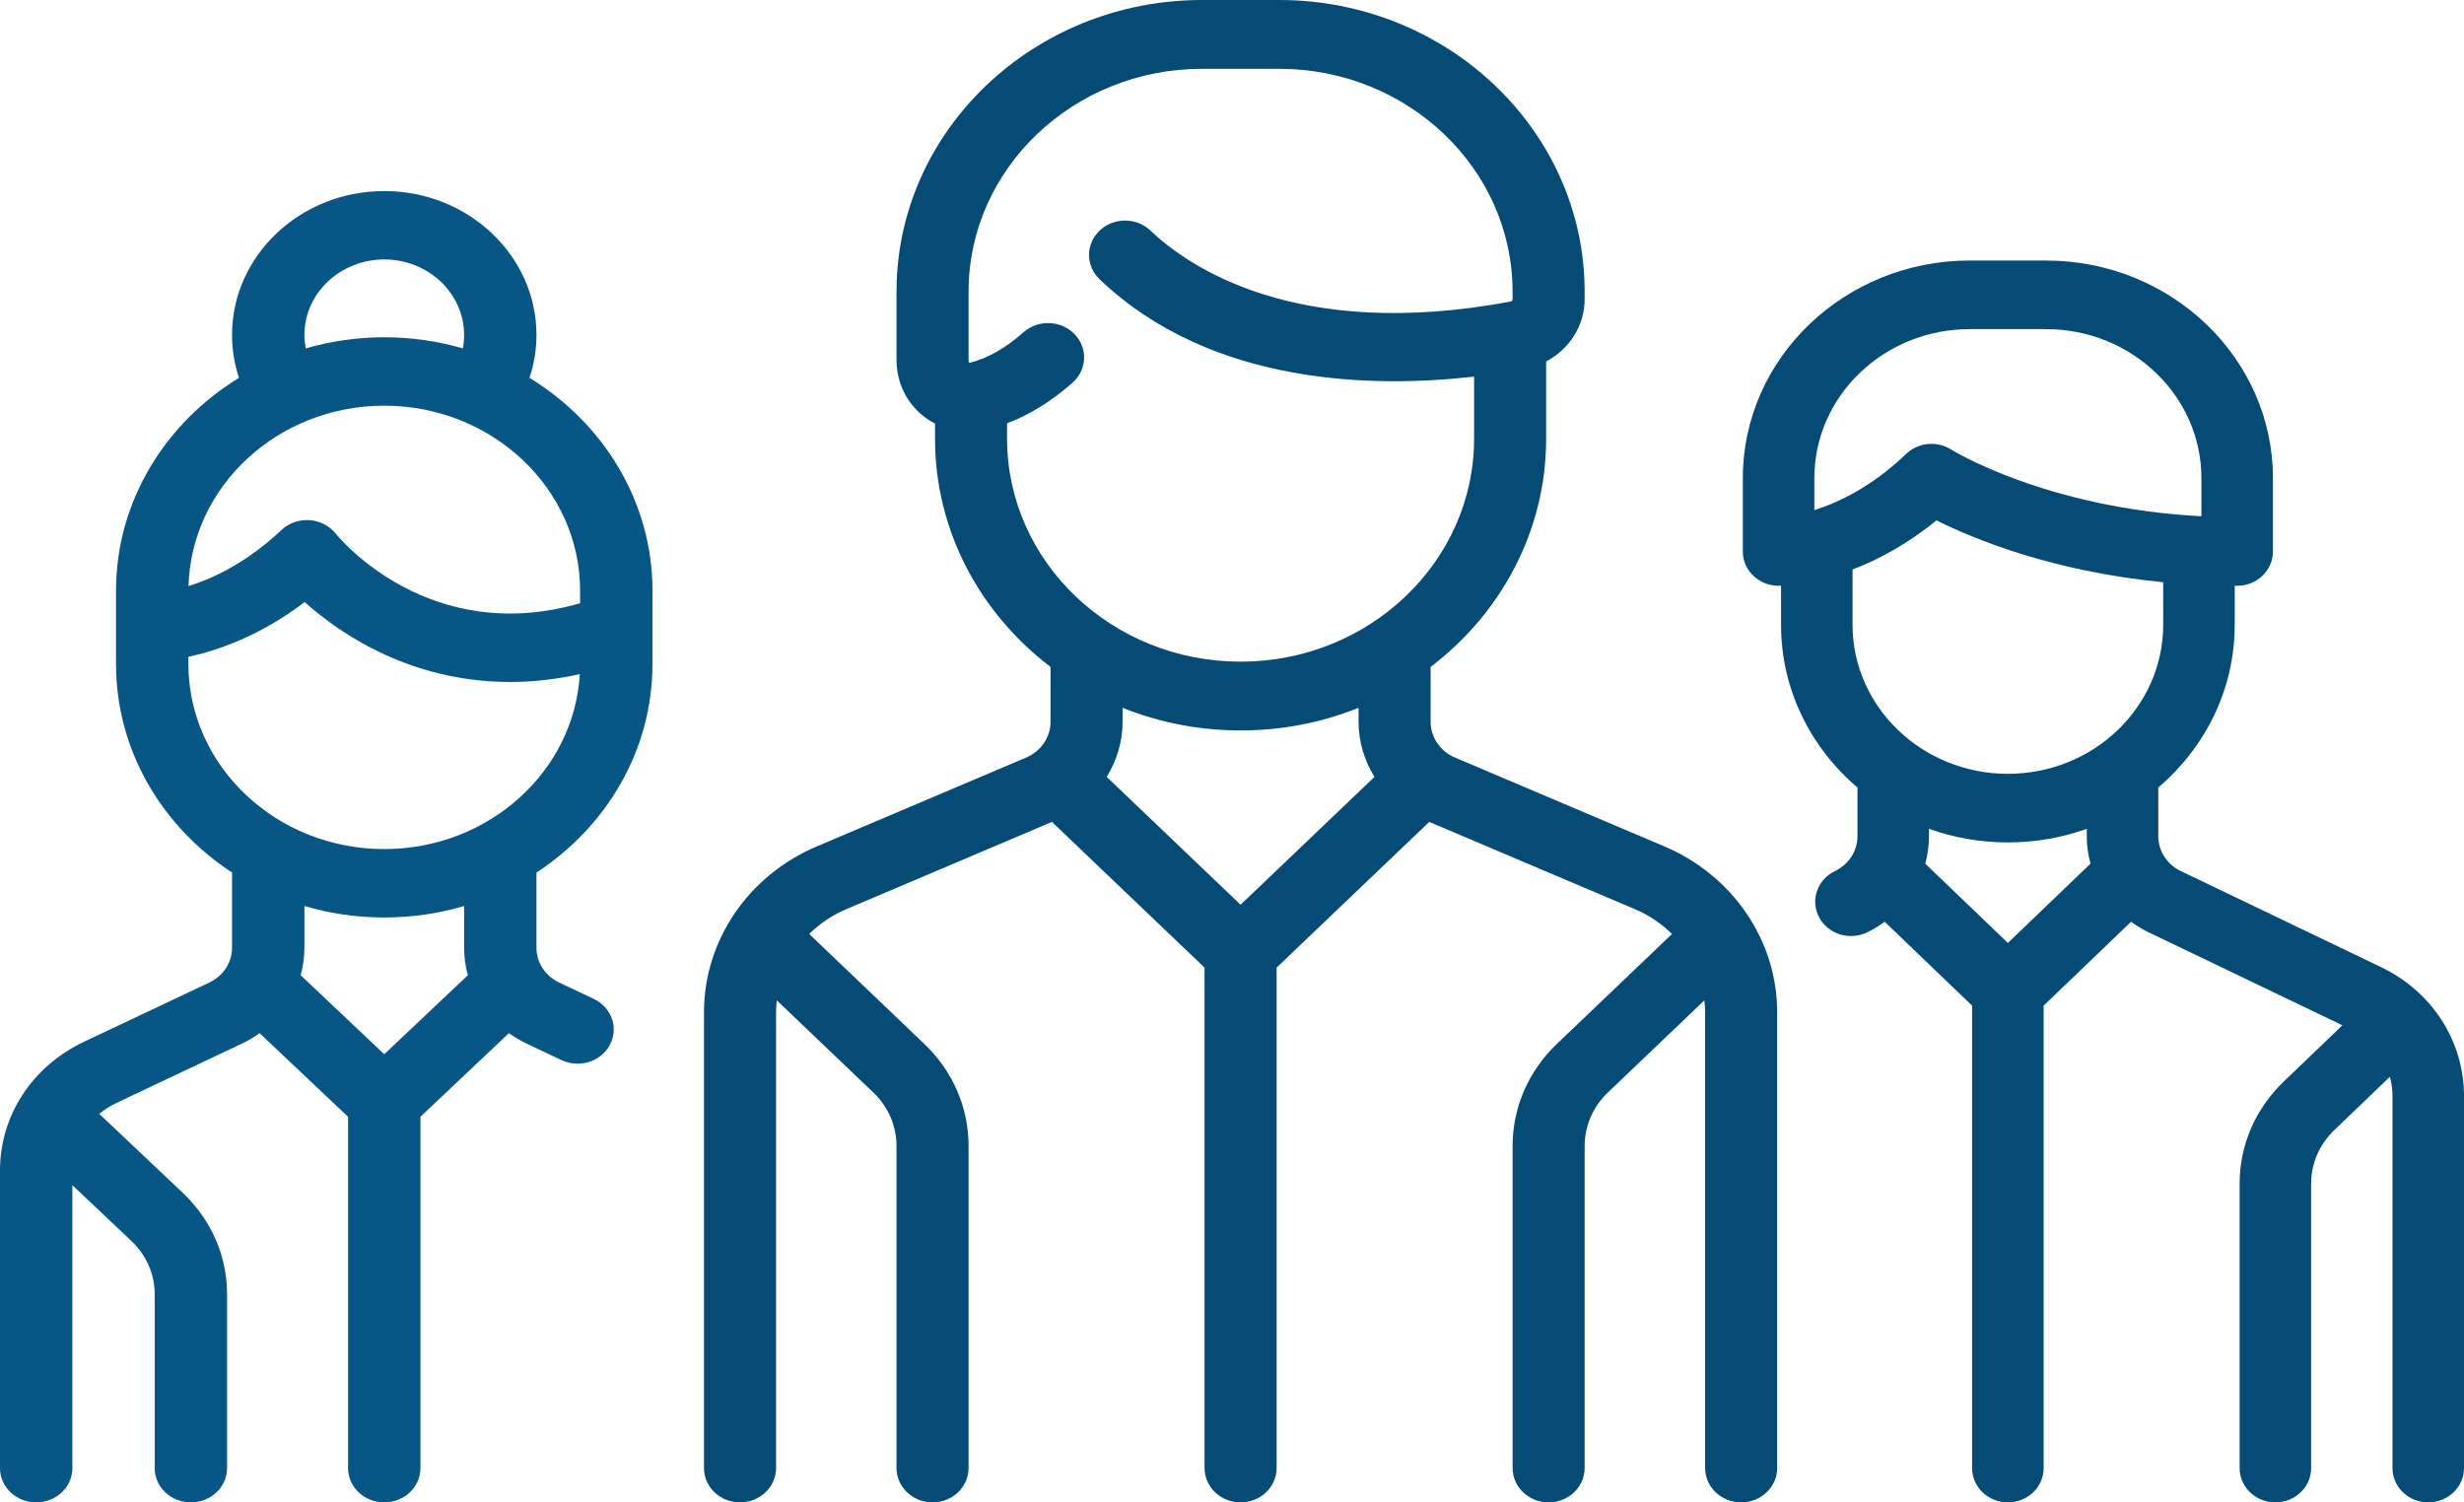 <?xml version="1.0" encoding="UTF-8"?>
<svg width="287px" height="175px" viewBox="0 0 287 175" version="1.1" xmlns="http://www.w3.org/2000/svg" xmlns:xlink="http://www.w3.org/1999/xlink">
    <!-- Generator: Sketch 58 (84663) - https://sketch.com -->
    <title>group</title>
    <desc>Created with Sketch.</desc>
    <g id="Page-1" stroke="none" stroke-width="1" fill="none" fill-rule="evenodd">
        <g id="Desktop-HD" transform="translate(-943, -1363)" fill-rule="nonzero">
            <g id="group" transform="translate(943, 1363)">
                <path d="M193.853,98.587 L169.47,88.241 C167.747,87.51 166.635,85.875 166.635,84.076 L166.635,77.683 C174.826,71.453 180.09,61.858 180.09,51.106 L180.09,42.107 C182.789,40.683 184.575,37.933 184.575,34.852 L184.575,33.978 C184.575,15.243 168.609,0 148.985,0 L140.015,0 C120.391,0 104.425,15.243 104.425,33.978 L104.425,41.902 C104.425,44.61 105.645,47.064 107.773,48.634 C108.134,48.9 108.514,49.133 108.91,49.336 L108.91,51.105 C108.91,61.857 114.174,71.452 122.364,77.682 L122.364,84.075 C122.364,85.874 121.251,87.509 119.529,88.24 L95.146,98.586 C87.16,101.974 82,109.555 82,117.898 L82,170.993 C82,173.206 83.879,175 86.196,175 C88.514,175 90.392,173.206 90.392,170.993 L90.392,117.898 C90.392,117.434 90.427,116.975 90.477,116.52 L101.713,127.247 C103.461,128.916 104.425,131.136 104.425,133.497 L104.425,170.994 C104.425,173.206 106.303,175 108.621,175 C110.938,175 112.817,173.206 112.817,170.994 L112.817,133.497 C112.817,128.996 110.981,124.765 107.647,121.582 L94.253,108.793 C95.46,107.598 96.907,106.607 98.555,105.908 L122.527,95.736 L140.304,112.709 L140.304,170.993 C140.304,173.206 142.183,175 144.501,175 C146.818,175 148.697,173.206 148.697,170.993 L148.697,112.709 L166.474,95.737 L190.446,105.908 C192.093,106.607 193.541,107.598 194.748,108.794 L181.353,121.582 C178.019,124.765 176.184,128.996 176.184,133.497 L176.184,170.994 C176.184,173.206 178.062,175 180.38,175 C182.697,175 184.576,173.206 184.576,170.994 L184.576,133.497 C184.576,131.136 185.539,128.916 187.288,127.247 L198.523,116.521 C198.573,116.976 198.608,117.434 198.608,117.898 L198.608,170.993 C198.608,173.206 200.486,175 202.804,175 C205.121,175 207,173.206 207,170.993 L207,117.898 C206.998,109.555 201.839,101.975 193.853,98.587 Z M144.499,105.384 L128.9,90.491 C130.086,88.586 130.756,86.382 130.756,84.076 L130.756,82.446 C134.987,84.143 139.63,85.084 144.499,85.084 C149.369,85.084 154.011,84.144 158.242,82.446 L158.242,84.076 C158.242,86.382 158.912,88.586 160.098,90.492 L144.499,105.384 Z M144.499,77.071 C129.502,77.071 117.301,65.423 117.301,51.106 L117.301,49.304 C119.92,48.313 122.475,46.736 124.922,44.581 C126.624,43.081 126.731,40.546 125.159,38.92 C123.588,37.295 120.933,37.193 119.23,38.693 C117.131,40.543 115.034,41.738 112.999,42.245 C112.95,42.257 112.913,42.263 112.887,42.265 C112.857,42.209 112.816,42.091 112.816,41.903 L112.816,33.979 C112.816,19.661 125.018,8.013 140.015,8.013 L148.984,8.013 C163.982,8.013 176.182,19.661 176.182,33.979 L176.182,34.852 C176.182,34.982 176.101,35.095 175.993,35.115 C150.866,39.853 138.263,30.924 134.011,26.864 C132.373,25.3 129.716,25.3 128.077,26.864 C126.439,28.429 126.439,30.965 128.077,32.529 C141.108,44.969 160.122,45.194 171.698,43.866 L171.698,51.105 C171.698,65.423 159.496,77.071 144.499,77.071 Z" id="Shape" fill="#064B76"></path>
                <path d="M76,77.337 L76,68.82 C76,58.426 70.286,49.277 61.676,44.012 C62.208,42.399 62.486,40.711 62.486,39.013 C62.486,29.772 54.533,22.254 44.757,22.254 C34.981,22.254 27.028,29.772 27.028,39.013 C27.028,40.732 27.304,42.404 27.836,44.013 C19.227,49.277 13.514,58.427 13.514,68.82 L13.514,77.336 C13.514,87.4 18.871,96.3 27.028,101.634 L27.028,110.395 C27.028,112.123 26.012,113.677 24.378,114.449 L9.8,121.339 C3.755,124.197 0,129.94 0,136.329 L0,171.015 C0,173.216 1.887,175 4.215,175 C6.542,175 8.429,173.216 8.429,171.015 L8.429,138.052 L15.295,144.542 C17.051,146.203 18.019,148.41 18.019,150.758 L18.019,171.015 C18.019,173.216 19.906,175 22.234,175 C24.561,175 26.448,173.216 26.448,171.015 L26.448,150.758 C26.448,146.282 24.604,142.074 21.256,138.908 L11.7,129.875 C11.654,129.832 11.604,129.794 11.557,129.753 C12.157,129.253 12.829,128.817 13.57,128.467 L28.148,121.577 C28.895,121.224 29.59,120.807 30.238,120.344 L40.542,130.085 L40.542,171.016 C40.542,173.216 42.429,175 44.757,175 C47.085,175 48.972,173.216 48.972,171.016 L48.972,130.084 L59.277,120.343 C59.925,120.807 60.62,121.224 61.367,121.576 L65.386,123.477 C65.992,123.763 66.634,123.898 67.268,123.898 C68.814,123.898 70.303,123.091 71.041,121.695 C72.083,119.727 71.239,117.334 69.157,116.351 L65.137,114.45 C63.502,113.678 62.486,112.124 62.486,110.397 L62.486,101.636 C70.643,96.302 76,87.401 76,77.337 Z M44.757,30.222 C49.885,30.222 54.056,34.166 54.056,39.013 C54.056,39.546 54.006,40.07 53.909,40.582 C51.013,39.742 47.94,39.287 44.757,39.287 C41.578,39.287 38.51,39.74 35.618,40.579 C35.521,40.066 35.458,39.545 35.458,39.013 C35.458,34.165 39.629,30.222 44.757,30.222 Z M44.757,47.255 C57.336,47.255 67.571,56.929 67.571,68.82 L67.571,70.264 C50.024,75.342 39.566,62.725 39.119,62.172 C38.386,61.248 37.265,60.67 36.047,60.588 C34.828,60.507 33.631,60.929 32.768,61.745 C28.745,65.548 24.804,67.382 21.958,68.268 C22.27,56.631 32.374,47.255 44.757,47.255 Z M44.757,122.799 L35.018,113.593 C35.302,112.566 35.458,111.495 35.458,110.396 L35.458,105.533 C38.396,106.401 41.52,106.869 44.757,106.869 C47.994,106.869 51.118,106.401 54.056,105.533 L54.056,110.396 C54.056,111.495 54.212,112.566 54.496,113.593 L44.757,122.799 Z M44.757,98.901 C32.178,98.901 21.943,89.227 21.943,77.336 L21.943,76.51 C25.304,75.78 30.288,74.084 35.486,70.132 C37.326,71.773 39.954,73.785 43.302,75.511 C47.262,77.552 52.73,79.44 59.409,79.44 C61.948,79.44 64.664,79.161 67.535,78.521 C66.881,89.863 56.915,98.901 44.757,98.901 Z" id="Shape" fill="#075686"></path>
                <path d="M277.317,112.641 L254.01,101.46 C252.394,100.684 251.391,99.127 251.391,97.394 L251.391,91.731 C256.847,87.084 260.293,80.312 260.293,72.778 L260.293,68.23 C260.39,68.23 260.484,68.233 260.58,68.233 C262.88,68.233 264.745,66.444 264.745,64.237 L264.745,55.696 C264.745,41.719 252.892,30.347 238.324,30.347 L229.421,30.347 C214.853,30.347 203,41.719 203,55.696 L203,64.237 C203,66.444 204.865,68.233 207.165,68.233 C207.199,68.233 207.299,68.232 207.451,68.226 L207.451,72.778 C207.451,80.312 210.898,87.085 216.354,91.732 L216.354,97.395 C216.354,99.128 215.351,100.685 213.735,101.46 C211.677,102.447 210.843,104.847 211.872,106.821 C212.602,108.221 214.073,109.031 215.601,109.031 C216.226,109.031 216.862,108.895 217.46,108.608 C218.198,108.254 218.885,107.836 219.525,107.371 L229.708,117.141 L229.708,171.004 C229.708,173.211 231.572,175 233.872,175 C236.172,175 238.037,173.211 238.037,171.004 L238.037,117.14 L248.219,107.37 C248.86,107.835 249.546,108.253 250.284,108.607 L272.837,119.426 L265.997,125.989 C262.688,129.164 260.866,133.385 260.866,137.874 L260.866,171.003 C260.866,173.21 262.731,175 265.031,175 C267.331,175 269.195,173.21 269.195,171.003 L269.195,137.874 C269.195,135.519 270.151,133.305 271.887,131.64 L278.366,125.423 C278.563,126.146 278.671,126.9 278.671,127.673 L278.671,171.003 C278.671,173.21 280.535,175 282.835,175 C285.135,175 287,173.21 287,171.003 L287,127.673 C287,121.266 283.29,115.506 277.317,112.641 Z M211.329,59.419 L211.329,55.696 L211.329,55.696 C211.329,46.124 219.445,38.338 229.421,38.338 L238.324,38.338 C248.299,38.338 256.415,46.124 256.415,55.696 L256.415,60.134 C238.311,59.197 227.386,52.438 227.28,52.371 C226.575,51.92 225.771,51.7 224.971,51.7 C223.896,51.7 222.83,52.098 222.025,52.87 C218.04,56.693 214.136,58.534 211.329,59.419 Z M233.872,109.834 L224.249,100.601 C224.53,99.57 224.683,98.496 224.683,97.394 L224.683,96.543 C227.546,97.566 230.642,98.127 233.872,98.127 C237.102,98.127 240.198,97.566 243.061,96.543 L243.061,97.394 C243.061,98.496 243.214,99.57 243.496,100.601 L233.872,109.834 Z M233.872,90.136 C223.897,90.136 215.78,82.35 215.78,72.778 L215.78,66.337 L215.78,66.337 C218.697,65.219 222.096,63.441 225.554,60.614 C229.928,62.797 239.078,66.571 251.964,67.817 L251.964,72.778 C251.964,82.349 243.848,90.136 233.872,90.136 Z" id="Shape" fill="#064B76"></path>
            </g>
        </g>
    </g>
</svg>